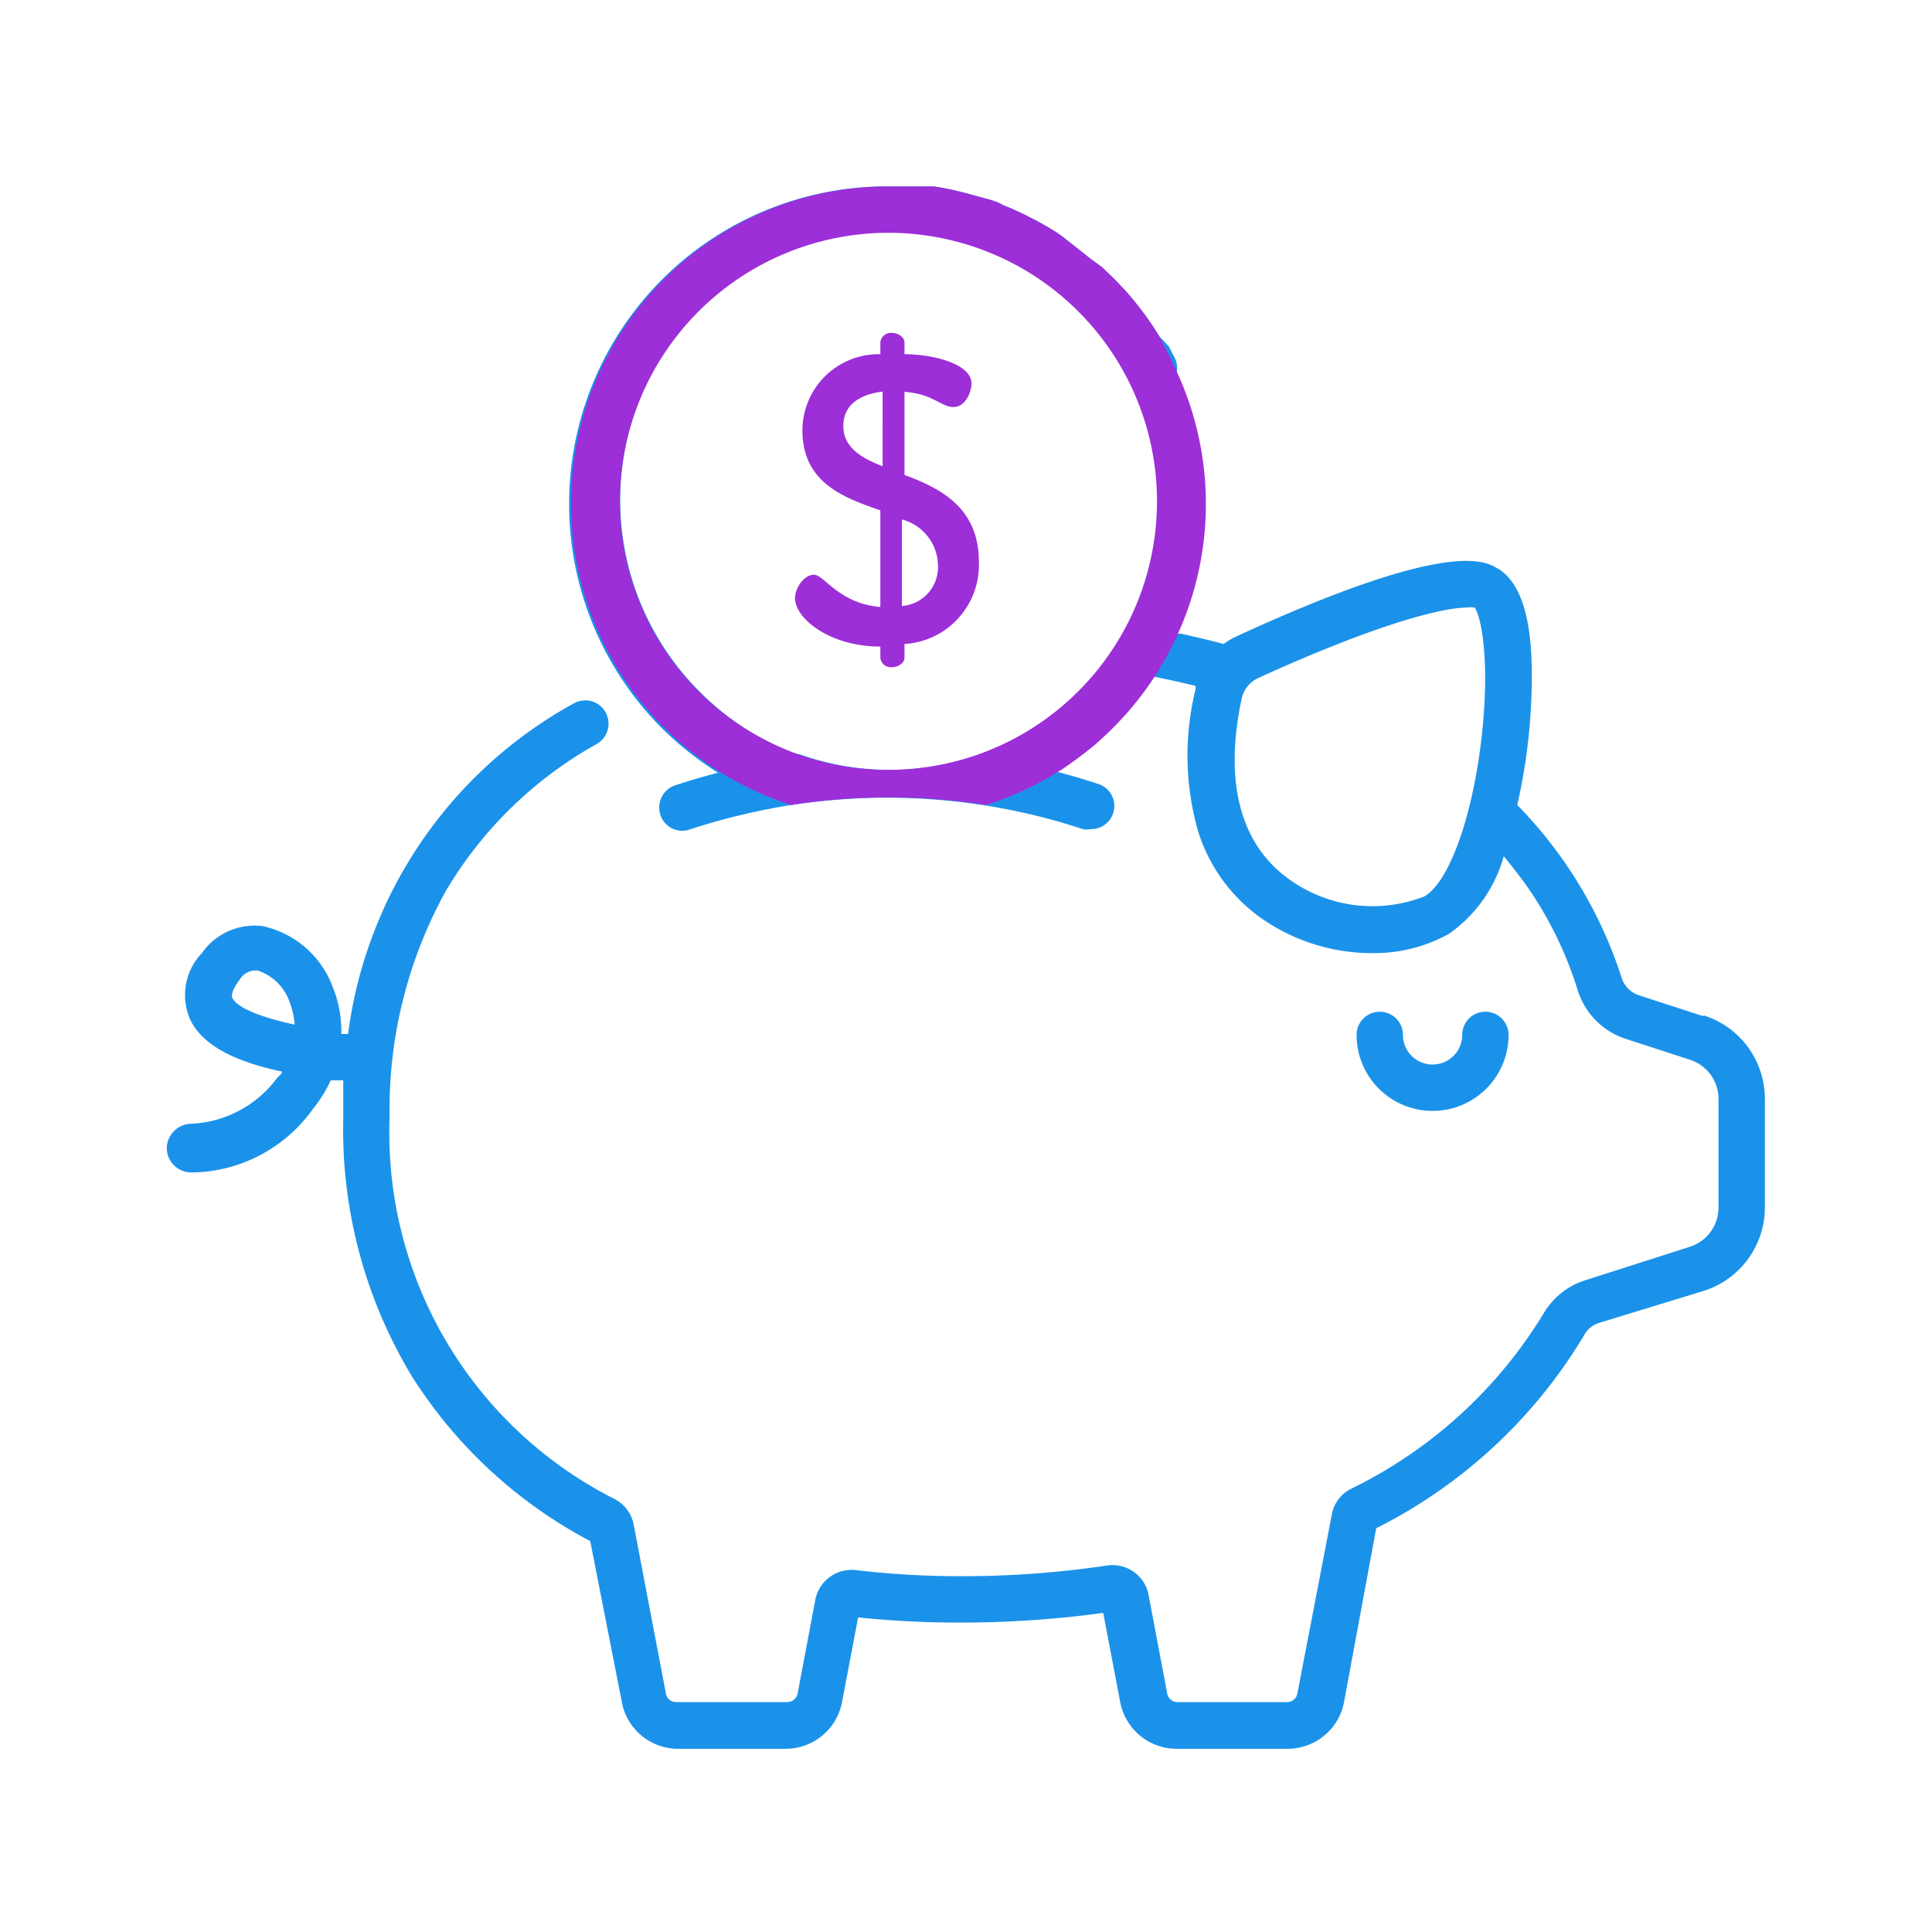 <svg id="Calque_1" data-name="Calque 1" xmlns="http://www.w3.org/2000/svg" viewBox="0 0 60 60"><defs><style>.cls-1{fill:#9c2fd8;}.cls-2{fill:#1b92ea;}</style></defs><title>banking</title><path class="cls-1" d="M27.34,20.08c-1.58,0-2.65-.88-2.65-1.5,0-.31.27-.73.59-.73s.76.89,2.06,1v-3c-1.15-.4-2.42-.86-2.42-2.49A2.37,2.37,0,0,1,27.34,11v-.37a.33.33,0,0,1,.37-.29c.19,0,.38.14.38.29V11c.86,0,2.08.29,2.08.91,0,.24-.17.73-.56.73s-.63-.41-1.52-.47v2.58c1.1.41,2.31,1,2.31,2.7A2.46,2.46,0,0,1,28.09,20v.43c0,.15-.19.29-.38.29a.33.33,0,0,1-.37-.29v-.39Zm.07-5.6V12.16c-.71.09-1.22.41-1.22,1.07S26.74,14.22,27.41,14.48Zm.6,1.65v2.69a1.21,1.21,0,0,0,1.12-1.26A1.5,1.5,0,0,0,28,16.13Z"/><path class="cls-2" d="M46.85,32.14a.72.72,0,0,0-1.44,0,.92.92,0,0,1-1.84,0,.72.72,0,0,0-1.44,0,2.36,2.36,0,0,0,4.72,0Z"/><path class="cls-2" d="M46,23c-.28,2.38-1,4.41-1.77,4.84A4.42,4.42,0,0,1,40,27.28c-1.48-1.08-2-3-1.43-5.62a.91.91,0,0,1,.5-.6c3.61-1.65,5.7-2.19,6.47-2.19a.79.79,0,0,1,.26,0C46,19.15,46.29,20.56,46,23ZM7.22,31c-.07-.15.11-.43.22-.57a.58.58,0,0,1,.46-.29H8a1.56,1.56,0,0,1,1,1,2.3,2.3,0,0,1,.15.68C8.17,31.61,7.39,31.32,7.22,31Zm45.68.56-2-.65a.83.83,0,0,1-.54-.55A13.63,13.63,0,0,0,47.12,25a18,18,0,0,0,.45-3.84c0-.08,0-.16,0-.24,0-1.84-.39-2.92-1.12-3.3-.39-.21-1.58-.83-8,2.12A2.3,2.3,0,0,0,38,20c-.43-.12-.88-.22-1.32-.32l-.16,0h0a10.39,10.39,0,0,0,.61-1.78A9.8,9.8,0,0,0,37.39,16,.72.72,0,0,0,36,15.93a8.38,8.38,0,0,1-2.46,5.56,8.26,8.26,0,0,1-3,1.94h-.07a8.48,8.48,0,0,1-2.82.48,8.33,8.33,0,0,1-2.83-.49h-.09a8.26,8.26,0,0,1-3-1.94,8.41,8.41,0,1,1,13.46-9.72.72.72,0,0,0,1.29-.65l-.18-.35L36,10.44l0,0-.19-.3a10.28,10.28,0,0,0-.7-.93l0,0c-.16-.19-.34-.38-.52-.56l-.35-.34L33.82,8l-.11-.09-.28-.22,0,0L33,7.35l-.2-.14c-.21-.13-.41-.25-.62-.36l-.43-.22h0l-.35-.16-.23-.09L31,6.29l-.23-.08L30,6a9,9,0,0,0-1-.21l-.42,0-.5,0-.52,0a9.86,9.86,0,0,0-7,16.83,10.34,10.34,0,0,0,1.74,1.38c-.45.11-.9.25-1.34.39a.73.73,0,0,0-.45.92.71.71,0,0,0,.91.45,20.47,20.47,0,0,1,3.09-.75,19.55,19.55,0,0,1,6.06,0,19,19,0,0,1,3.06.74.66.66,0,0,0,.23,0,.72.72,0,0,0,.23-1.41c-.44-.14-.89-.28-1.34-.39a5.25,5.25,0,0,0,.49-.33c.2-.14.38-.28.57-.43s.46-.4.68-.62A9.71,9.71,0,0,0,35.77,21h0l.58.12.78.18,0,.1a8.59,8.59,0,0,0,.07,4.39,5.21,5.21,0,0,0,1.92,2.69,6,6,0,0,0,3.55,1.12A4.77,4.77,0,0,0,45,29a4.36,4.36,0,0,0,1.7-2.41c.21.25.4.5.59.75A11.7,11.7,0,0,1,49,30.76a2.31,2.31,0,0,0,1.48,1.5l2,.65a1.28,1.28,0,0,1,.89,1.22V37.5a1.28,1.28,0,0,1-.89,1.22l-3.28,1.05a2.3,2.3,0,0,0-1.25,1,14.36,14.36,0,0,1-6,5.47,1.11,1.11,0,0,0-.59.8L40.29,52.6a.32.32,0,0,1-.32.26h-3.4a.32.32,0,0,1-.32-.26l-.58-3.07a1.14,1.14,0,0,0-1.3-.91,30.33,30.33,0,0,1-4.49.33,27.52,27.52,0,0,1-3.31-.19,1.15,1.15,0,0,0-1.25.92l-.55,2.92a.33.33,0,0,1-.32.26H21a.32.32,0,0,1-.32-.27l-1-5.24a1.14,1.14,0,0,0-.58-.79,12.74,12.74,0,0,1-7-11.88,14,14,0,0,1,1.74-7,12.54,12.54,0,0,1,4.7-4.58.72.72,0,0,0-.73-1.25,13.73,13.73,0,0,0-7,10.26l-.21,0a3.63,3.63,0,0,0-.26-1.44,3,3,0,0,0-2.19-1.91,2,2,0,0,0-1.88.84,1.88,1.88,0,0,0-.36,2.07c.36.75,1.29,1.28,2.85,1.61,0,.06-.09.13-.15.19a3.51,3.51,0,0,1-2.69,1.43.77.77,0,0,0-.74.76h0a.76.76,0,0,0,.72.75h.16a4.69,4.69,0,0,0,3.68-2,3.92,3.92,0,0,0,.53-.86l.39,0c0,.39,0,.79,0,1.19a14.82,14.82,0,0,0,2.13,8,14.6,14.6,0,0,0,5.54,5.12l1,5.09A1.78,1.78,0,0,0,21,54.31h3.41a1.78,1.78,0,0,0,1.74-1.45l.5-2.63a30.15,30.15,0,0,0,3.19.16,32.38,32.38,0,0,0,4.42-.3l.53,2.77a1.78,1.78,0,0,0,1.74,1.45H40a1.78,1.78,0,0,0,1.74-1.45l1-5.4a15.74,15.74,0,0,0,6.46-6,.8.8,0,0,1,.44-.37l3.27-1a2.72,2.72,0,0,0,1.9-2.6V34.13A2.72,2.72,0,0,0,52.9,31.53Z"/><path class="cls-1" d="M36.36,11.14v0l-.18-.35L36,10.44l0,0-.19-.3a10.28,10.28,0,0,0-.7-.93l0,0c-.16-.19-.34-.38-.52-.56l-.35-.34L33.82,8l-.11-.09-.28-.22,0,0L33,7.35l-.2-.14c-.21-.13-.41-.25-.62-.36l-.43-.22h0l-.35-.16-.23-.09L31,6.29l-.23-.08L30,6a9,9,0,0,0-1-.21l-.42,0-.5,0h-.51a9.84,9.84,0,0,0-3,19.21,19.55,19.55,0,0,1,6.06,0,9.87,9.87,0,0,0,2.18-1,5.25,5.25,0,0,0,.49-.33c.2-.14.38-.28.57-.43s.46-.4.68-.62a9.7,9.7,0,0,0,2-2.87,9.79,9.79,0,0,0-.15-8.51Zm-8.8,12.77a8.34,8.34,0,1,1,2.82-.48A8.48,8.48,0,0,1,27.56,23.91Z"/></svg>